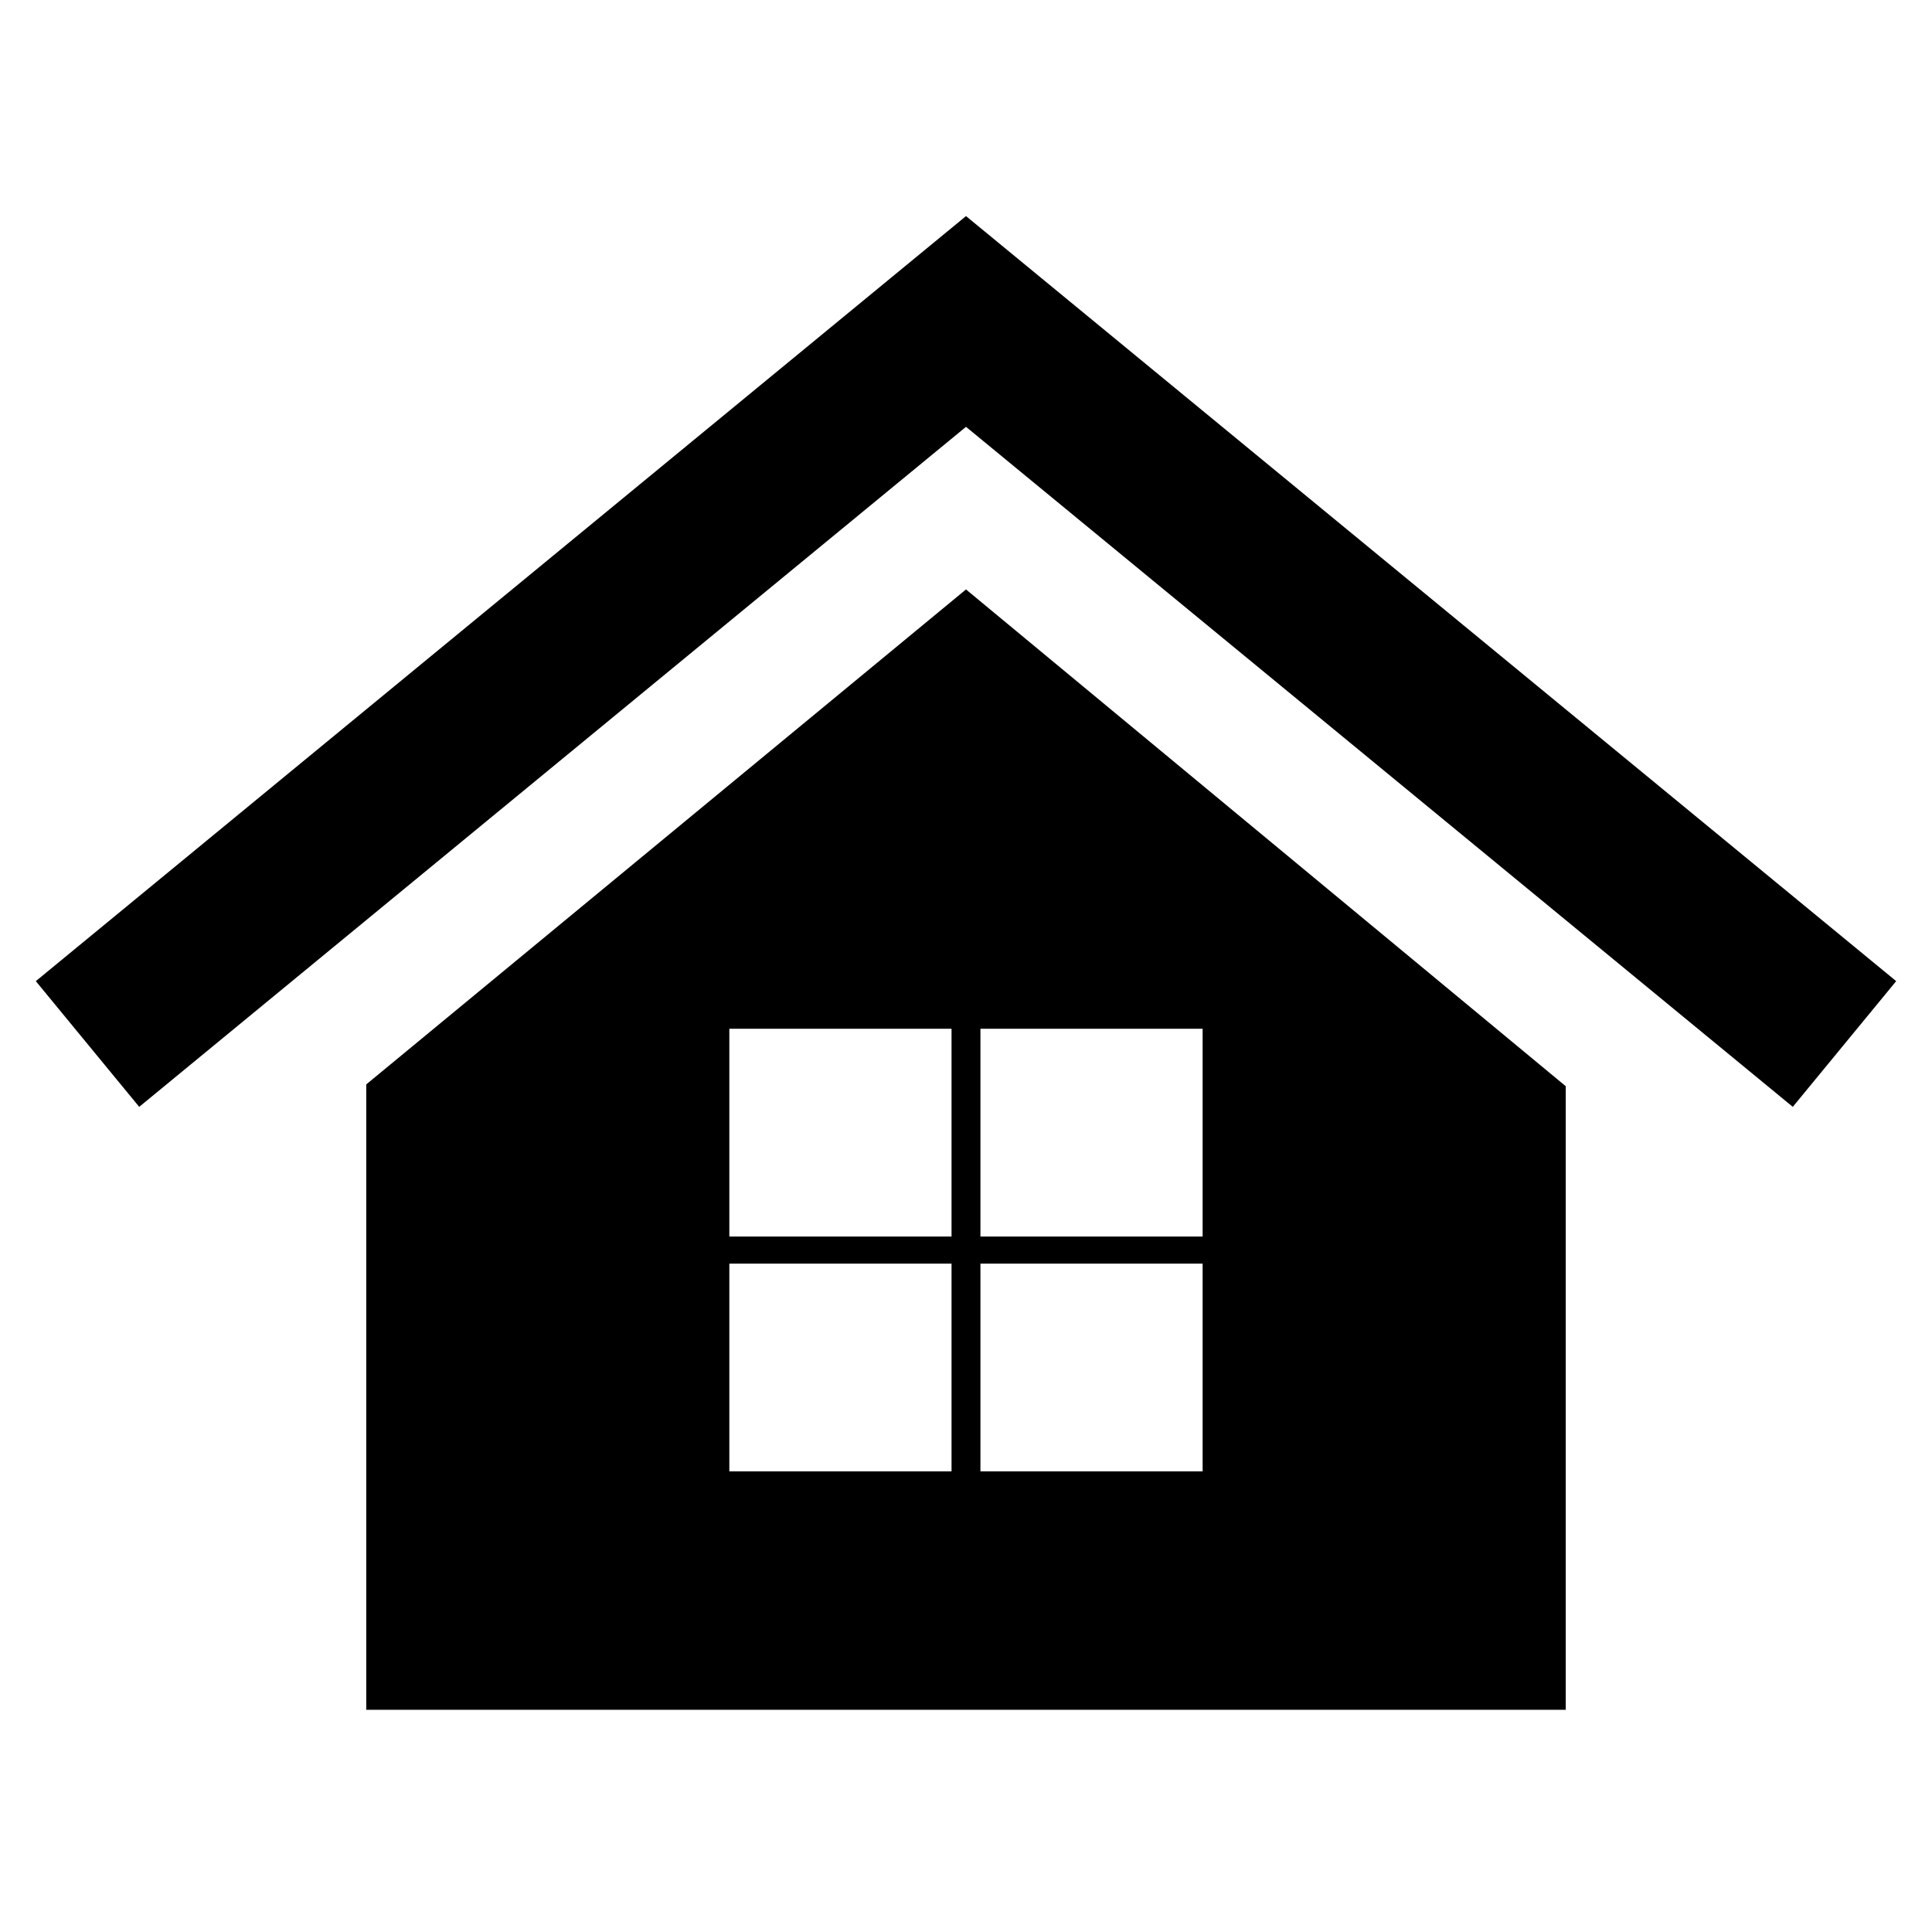 <?xml version="1.0" encoding="utf-8"?>
<!-- Generator: Adobe Illustrator 16.0.0, SVG Export Plug-In . SVG Version: 6.00 Build 0)  -->
<!DOCTYPE svg PUBLIC "-//W3C//DTD SVG 1.1//EN" "http://www.w3.org/Graphics/SVG/1.1/DTD/svg11.dtd">
<svg version="1.1" id="Layer_1" xmlns="http://www.w3.org/2000/svg" xmlns:xlink="http://www.w3.org/1999/xlink" x="0px" y="0px"
	 width="800px" height="800px" viewBox="0 0 800 800" enable-background="new 0 0 800 800" xml:space="preserve">
<g>
	<polygon points="57.643,458.323 400,176.743 742.357,458.323 785.17,406.27 400,89.479 14.83,406.27 	"/>
	<path d="M400,244.072L151.658,449.03v187.9v63.432v7.627h496.684v-6.88v-64.179V449.777L400,244.072z M394.01,609.255h-92.007
		v-86.023h92.007V609.255z M394.01,512.012h-92.007v-86.023h92.007V512.012z M497.983,609.255h-92.006v-86.023h92.006V609.255z
		 M497.983,512.012h-92.006v-86.023h92.006V512.012z"/>
</g>
</svg>
